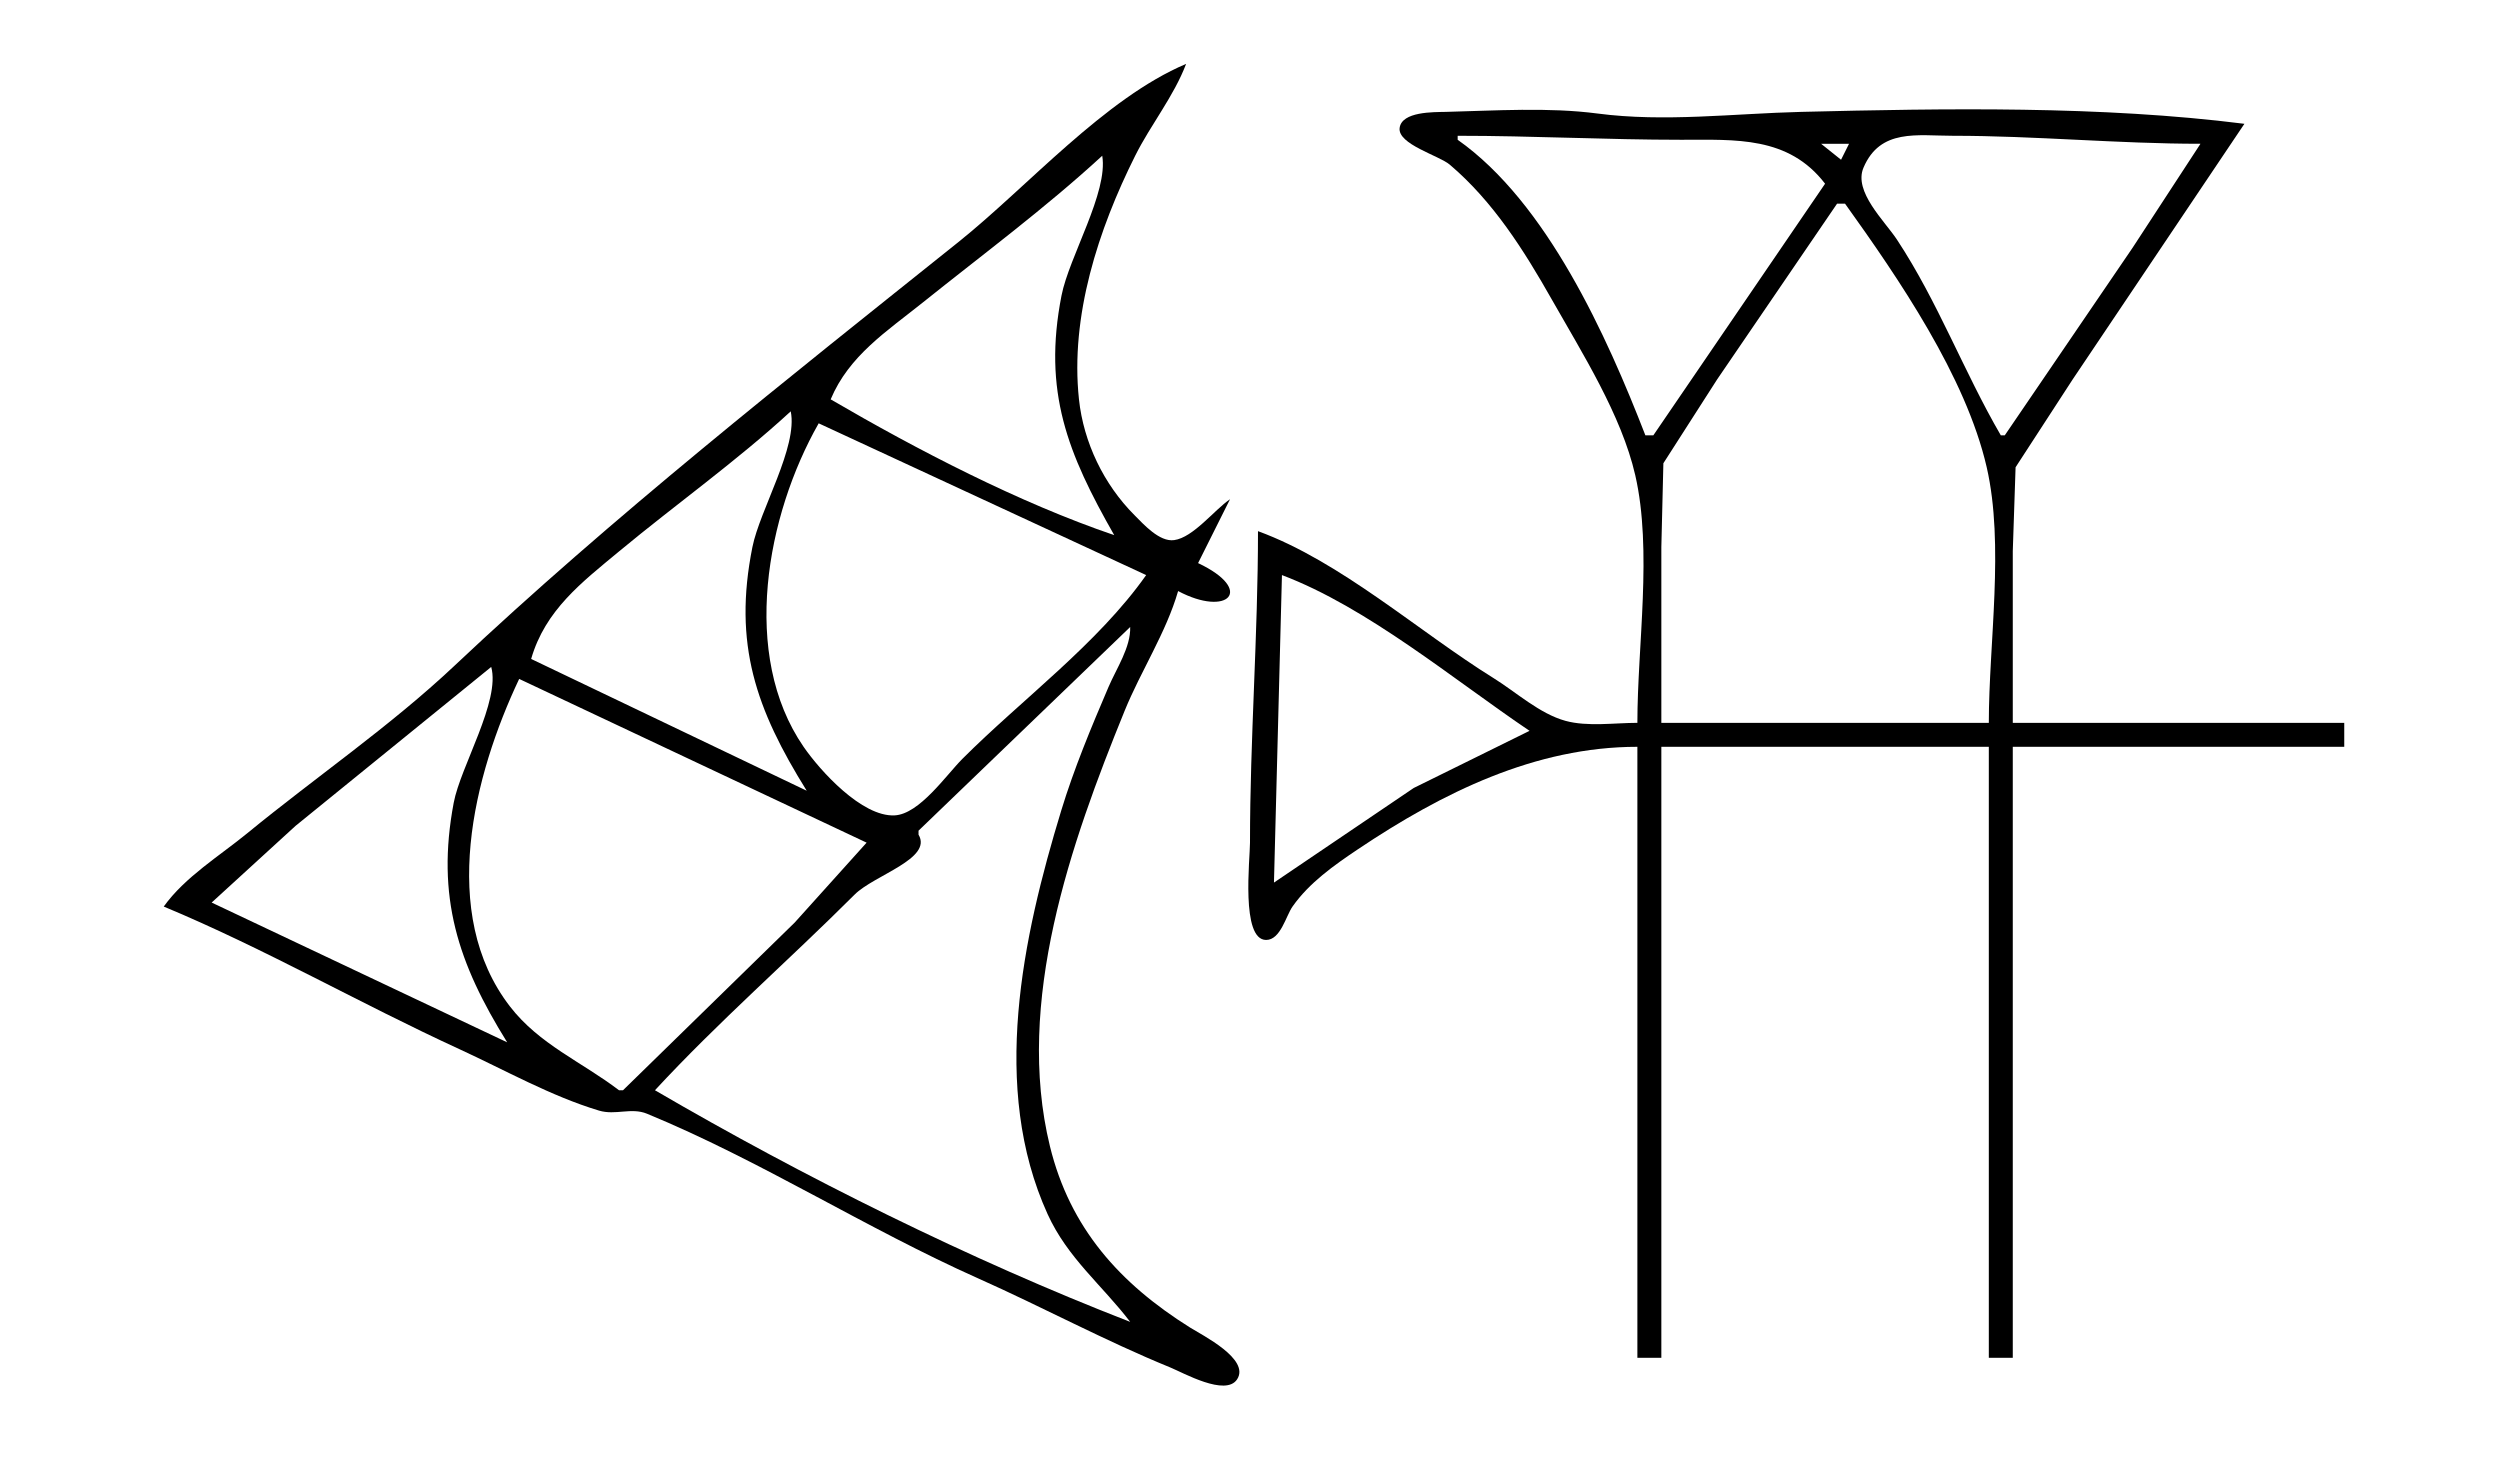 <?xml version="1.0" standalone="yes"?>
<svg xmlns="http://www.w3.org/2000/svg" width="626" height="371">
<path style="fill:#ffffff; stroke:none;" d="M0 0L0 371L626 371L626 0L0 0z"/>
<path style="fill:#000000; stroke:none;" d="M41 227C66.197 237.49 90.183 251.296 115 262.691C126.388 267.92 137.972 274.481 149.999 278.095C154.129 279.336 158.056 277.247 162.015 278.878C190.423 290.585 216.89 307.611 245 320.139C261.102 327.315 276.666 335.727 293 342.397C296.316 343.751 306.886 349.748 309.762 345.396C313.105 340.339 301.089 334.359 298 332.424C280.426 321.421 267.911 307.538 262.898 287C254.092 250.921 268.106 211.155 281.603 178C285.68 167.985 292.018 158.35 295 148C307.425 154.616 314.343 147.786 300 141L308 125C304.023 127.719 298.808 134.584 294 135.245C290.323 135.752 286.349 131.277 284.04 128.961C276.391 121.286 271.331 110.801 270.174 100C267.937 79.122 275.022 57.452 284.248 39C288.139 31.22 293.93 24.111 297 16C276.56 24.652 257.335 46.733 240 60.6C197.2 94.839 153.312 129.467 113.767 166.731C97.77 181.805 79.01 194.634 62 208.576C54.946 214.357 46.358 219.55 41 227M410 181C404.312 181 397.515 182.013 392 180.501C385.511 178.722 379.644 173.314 374 169.808C355.214 158.137 335.774 140.606 315 133C315 159.026 313 184.962 313 211C313 215.064 310.66 235.364 317.036 235.364C320.648 235.364 321.993 229.362 323.649 227C327.813 221.059 334.052 216.659 340 212.671C361.181 198.468 384.425 187 410 187L410 340L416 340L416 187L498 187L498 340L504 340L504 187L587 187L587 181L504 181L504 138L504.702 117L518.999 95L562 31C526.158 26.47 487.154 27.129 451 28.015C434.186 28.427 416.808 30.631 400 28.424C387.738 26.814 374.363 27.712 362 28.015C358.986 28.088 351.002 27.892 350.466 32.039C349.939 36.116 360.328 38.95 363 41.213C373.894 50.442 381.614 62.704 388.576 75C396.131 88.343 406.015 103.922 409.471 119C413.788 137.839 410 161.66 410 181z"/>
<path style="fill:#ffffff; stroke:none;" d="M365 34L365 35C387.348 50.743 402.355 84.139 412 109L414 109L457 46C447.824 34.038 434.577 35.001 421 35C402.388 34.999 383.684 34 365 34M501 109L502 109L534.026 62L551 36C530.341 36 509.642 34.001 489 34C480.086 33.999 470.802 32.122 466.613 42C464.076 47.981 471.907 55.314 474.997 60C485.268 75.578 491.694 92.996 501 109M456 36L461 40L463 36L456 36M276 39C261.814 52.057 246.046 63.744 231 75.8C222.02 82.995 212.576 89.069 208 100C229.717 112.675 255.199 125.896 279 134C267.323 113.501 261.084 98.066 265.804 74C267.715 64.256 277.532 48.156 276 39M460 51L429.975 95L416.51 116L416 137L416 181L498 181C498 161.051 501.929 136.429 497.471 117C492.26 94.294 475.36 69.653 462 51L460 51M198 103C184.421 115.498 169.199 126.297 155 138.081C145.65 145.841 136.526 152.783 133 165L202 198C189.288 177.587 183.542 161.291 188.4 137C190.274 127.628 199.837 111.875 198 103M205 106C191.929 128.969 185.351 163.957 201.221 187C205.332 192.97 215.816 204.574 224 204.173C230.232 203.868 236.924 194.076 241 190C255.862 175.138 274.896 161.184 287 144L205 106M321 144L319 221L354 197.309L383 183C363.978 170.168 342.445 152.117 321 144M283 157L230 208L230 209C233.608 215.033 218.888 219.114 214 224C197.518 240.475 179.84 255.867 164 273C201.09 294.648 242.971 315.47 283 331C275.928 321.753 267.301 314.985 262.312 304C247.93 272.328 256.048 234.764 265.721 203C268.932 192.454 273.245 182.126 277.579 172C279.551 167.391 283.159 162.075 283 157M123 167L74 206.8L53 226L127 261C114.674 241.203 109.163 224.585 113.611 201C115.328 191.899 125.353 175.483 123 167M130 170C118.601 194.085 109.763 228.755 127.681 252C135.028 261.532 145.688 265.895 155 273L156 273L199 231L217 211L130 170M284 331L285 332L284 331z"/>
</svg>
